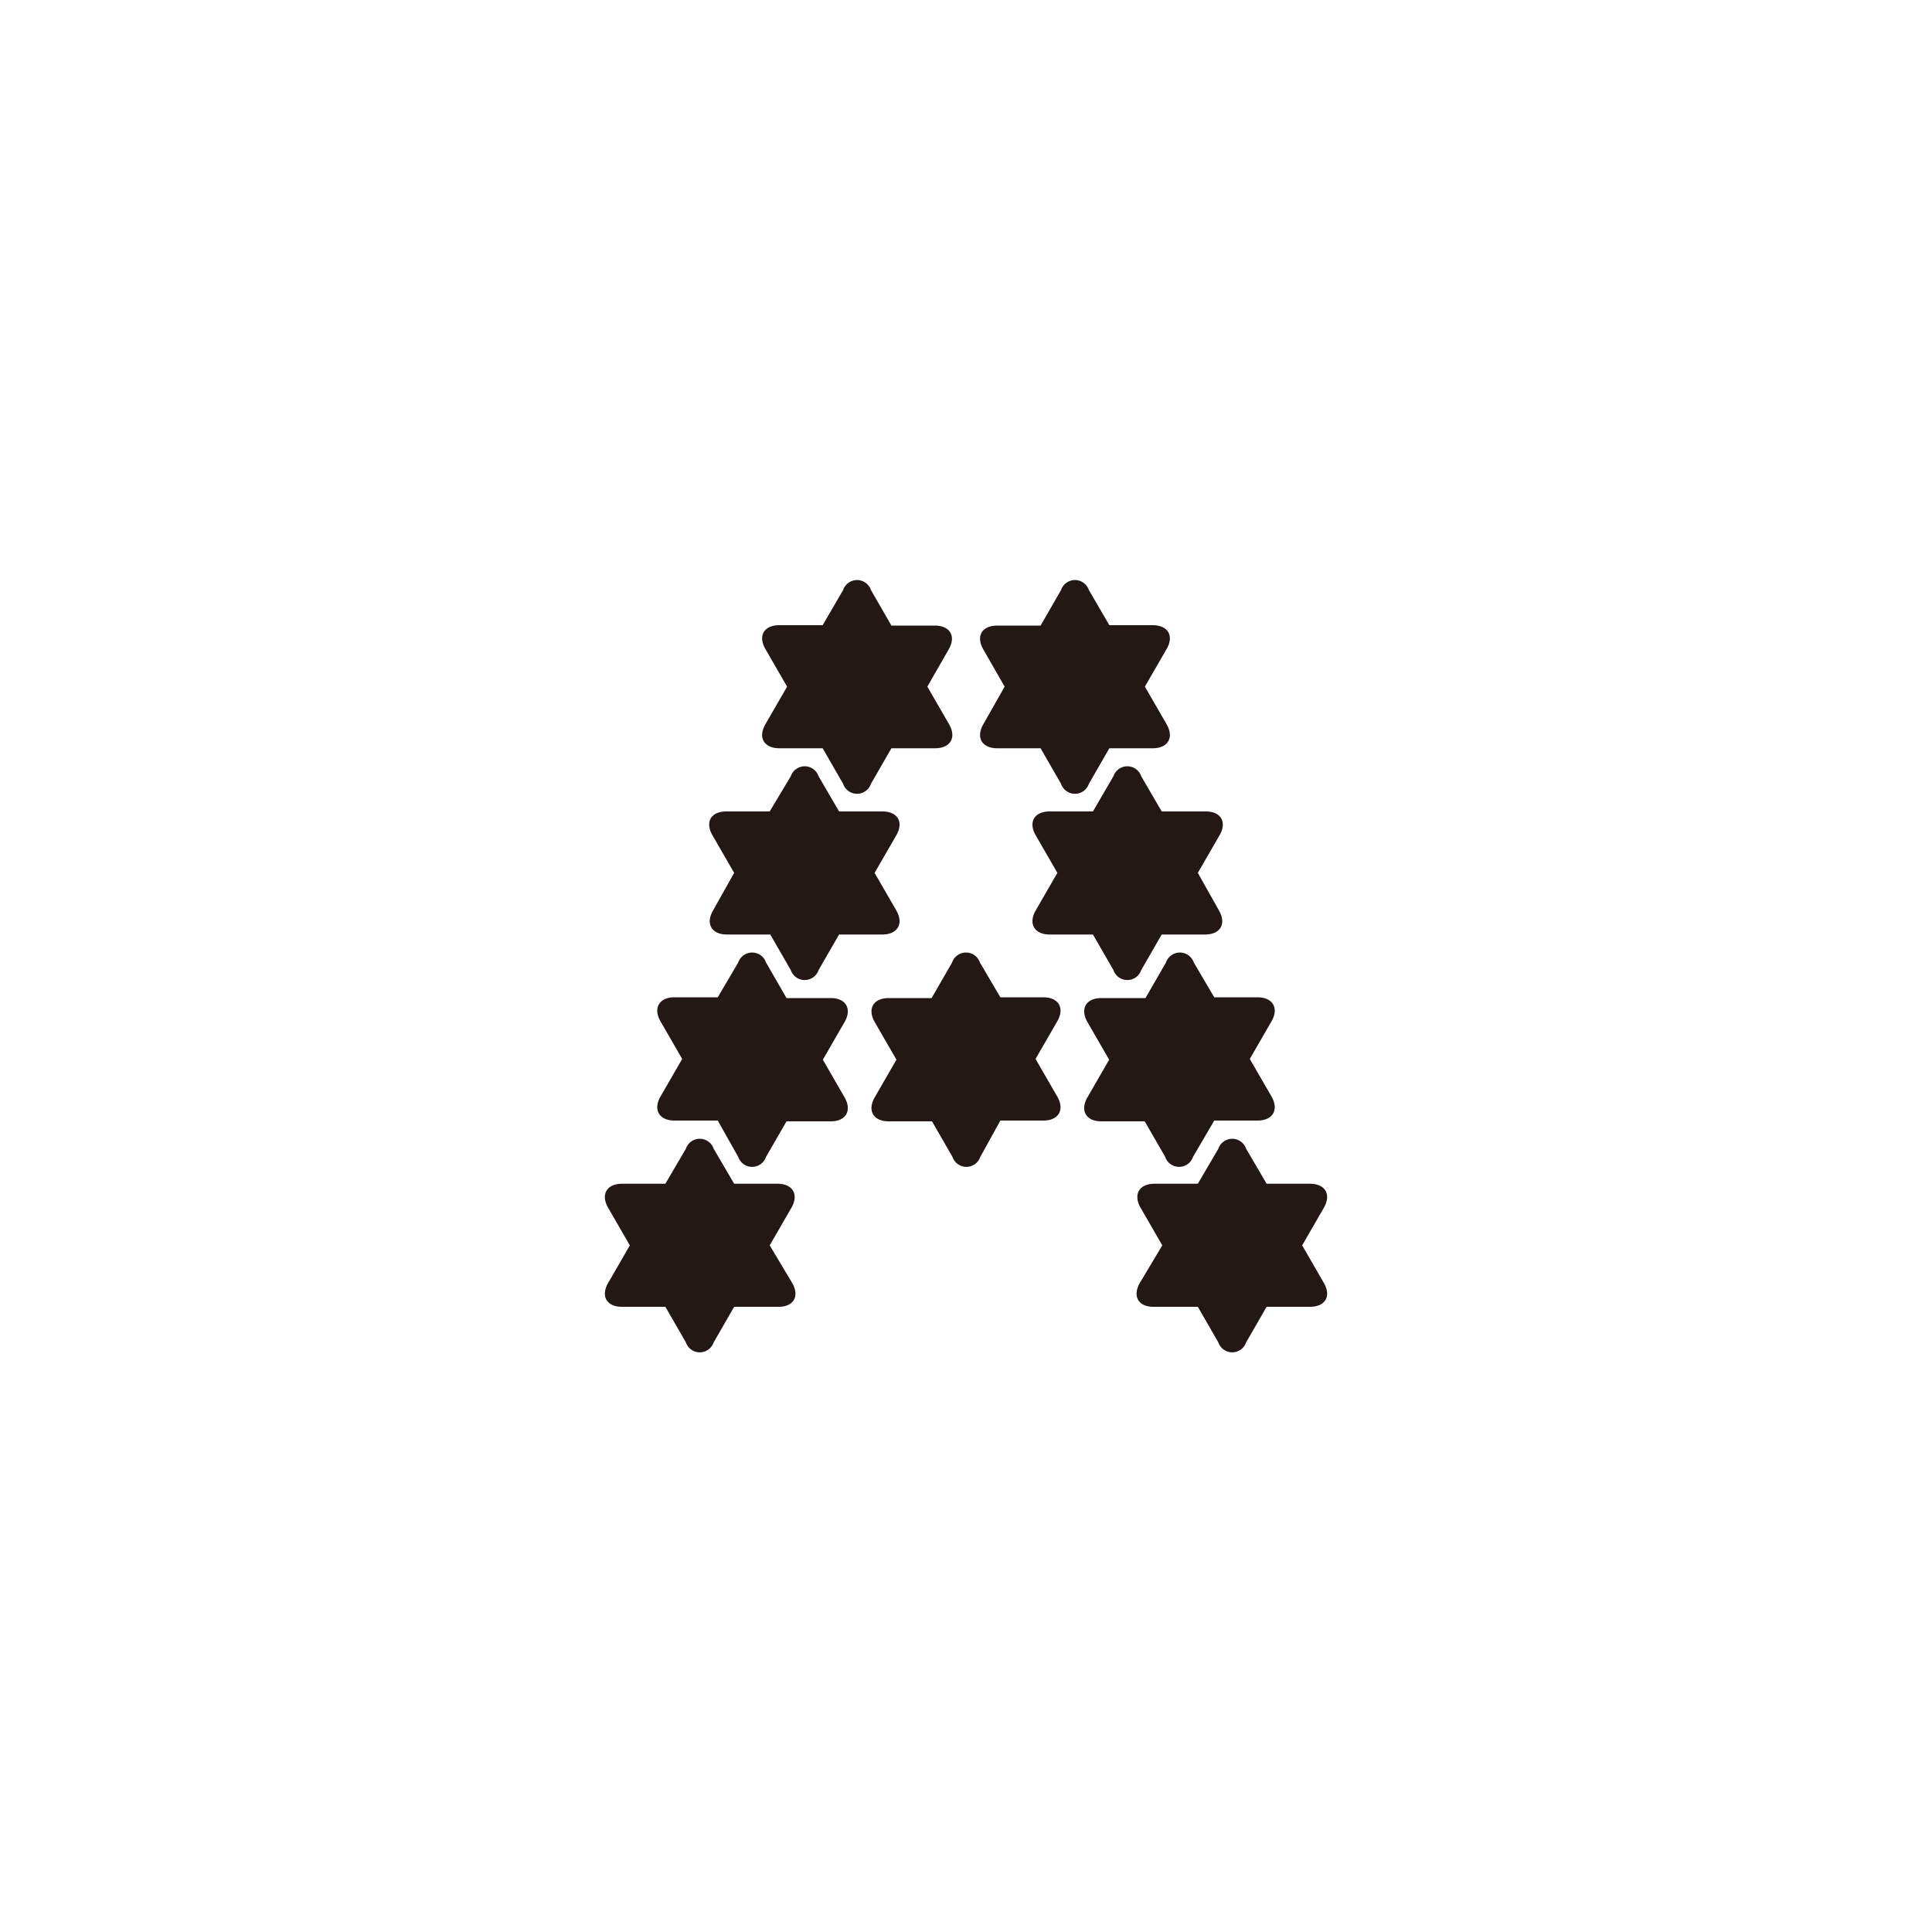 <svg id="图层_1" data-name="图层 1" xmlns="http://www.w3.org/2000/svg" viewBox="0 0 100 100"><defs><style>.cls-1{fill:#231815;}</style></defs><title>logohunt02</title><path class="cls-1" d="M42.91,35.54A1.45,1.45,0,1,1,44.36,37a1.45,1.45,0,0,1-1.45-1.46m.73-5a.76.76,0,0,1,1.44,0l1.06,1.84h2.24c.8,0,1.12.55.72,1.24L48,35.54l1.12,1.94c.4.69.08,1.25-.72,1.25H46.14l-1.06,1.84a.76.76,0,0,1-1.44,0l-1.06-1.84H40.34c-.8,0-1.12-.56-.72-1.25l1.12-1.94L39.62,33.6c-.4-.69-.08-1.24.72-1.24h2.24Z"/><path class="cls-1" d="M40.19,45.18a1.46,1.46,0,1,1,1.46,1.46,1.45,1.45,0,0,1-1.46-1.46m.74-5a.76.76,0,0,1,1.44,0L43.43,42h2.24c.79,0,1.12.55.72,1.24l-1.12,1.94,1.12,1.94c.4.69.07,1.25-.72,1.25H43.43l-1.06,1.84a.76.76,0,0,1-1.44,0l-1.06-1.84H37.62c-.79,0-1.11-.56-.71-1.25L38,45.18l-1.12-1.94c-.4-.69-.08-1.24.71-1.24h2.25Z"/><path class="cls-1" d="M37.48,54.82a1.46,1.46,0,1,1,1.45,1.45,1.45,1.45,0,0,1-1.45-1.45m.73-5a.76.76,0,0,1,1.44,0l1.06,1.84H43c.79,0,1.11.56.71,1.25l-1.12,1.94,1.12,1.94c.4.69.08,1.25-.71,1.25H40.71l-1.06,1.84a.76.76,0,0,1-1.44,0L37.15,58H34.91c-.79,0-1.12-.56-.72-1.25l1.12-1.94-1.12-1.94c-.4-.69-.07-1.25.72-1.25h2.24Z"/><path class="cls-1" d="M34.76,64.46a1.46,1.46,0,1,1,2.91,0,1.46,1.46,0,0,1-2.91,0m.74-5a.76.76,0,0,1,1.44,0L38,61.27h2.24c.8,0,1.12.56.72,1.25l-1.12,1.94L41,66.4c.4.69.08,1.25-.72,1.24H38l-1.06,1.84a.76.76,0,0,1-1.44,0l-1.06-1.84H32.2c-.8,0-1.12-.55-.72-1.24l1.12-1.94-1.12-1.94c-.4-.69-.08-1.25.72-1.25h2.24Z"/><path class="cls-1" d="M57.09,35.54A1.45,1.45,0,1,0,55.64,37a1.45,1.45,0,0,0,1.45-1.46m-.73-5a.76.76,0,0,0-1.44,0l-1.06,1.84H51.62c-.8,0-1.12.55-.72,1.24L52,35.54,50.9,37.48c-.4.69-.08,1.25.72,1.25h2.24l1.06,1.84a.76.76,0,0,0,1.44,0l1.06-1.84h2.24c.8,0,1.12-.56.72-1.25l-1.12-1.94,1.12-1.94c.4-.69.08-1.24-.72-1.24H57.42Z"/><path class="cls-1" d="M59.81,45.18a1.46,1.46,0,1,0-1.46,1.46,1.45,1.45,0,0,0,1.46-1.46m-.74-5a.76.76,0,0,0-1.44,0L56.57,42H54.33c-.79,0-1.12.55-.72,1.24l1.12,1.94-1.12,1.94c-.4.69-.07,1.25.72,1.25h2.24l1.06,1.84a.76.76,0,0,0,1.44,0l1.06-1.84h2.25c.79,0,1.11-.56.71-1.25L62,45.18l1.12-1.94c.4-.69.08-1.24-.71-1.24H60.13Z"/><path class="cls-1" d="M62.52,54.82a1.46,1.46,0,1,0-1.45,1.45,1.45,1.45,0,0,0,1.45-1.45m-.73-5a.76.76,0,0,0-1.44,0l-1.06,1.84H57c-.79,0-1.11.56-.71,1.25l1.12,1.94-1.12,1.94c-.4.69-.08,1.25.71,1.25h2.25l1.06,1.84a.76.76,0,0,0,1.44,0L62.85,58h2.24c.79,0,1.12-.56.72-1.25l-1.12-1.94,1.12-1.94c.4-.69.07-1.25-.72-1.25H62.85Z"/><path class="cls-1" d="M65.23,64.46a1.45,1.45,0,1,0-1.45,1.45,1.46,1.46,0,0,0,1.45-1.45m-.73-5a.76.76,0,0,0-1.44,0L62,61.27H59.76c-.8,0-1.12.56-.72,1.25l1.12,1.94L59,66.4c-.4.69-.08,1.25.72,1.24H62l1.06,1.84a.76.76,0,0,0,1.44,0l1.06-1.84H67.8c.8,0,1.12-.55.72-1.24L67.4,64.46l1.12-1.94c.4-.69.08-1.25-.72-1.25H65.56Z"/><path class="cls-1" d="M51.45,54.82A1.45,1.45,0,1,0,50,56.27a1.45,1.45,0,0,0,1.45-1.45m-.73-5a.76.76,0,0,0-1.44,0l-1.06,1.84H46c-.8,0-1.12.56-.72,1.25l1.12,1.94-1.12,1.94c-.4.69-.08,1.25.72,1.25h2.24l1.06,1.84a.76.76,0,0,0,1.44,0L51.78,58H54c.8,0,1.12-.56.72-1.25l-1.12-1.94,1.12-1.94c.4-.69.08-1.25-.72-1.25H51.78Z"/></svg>